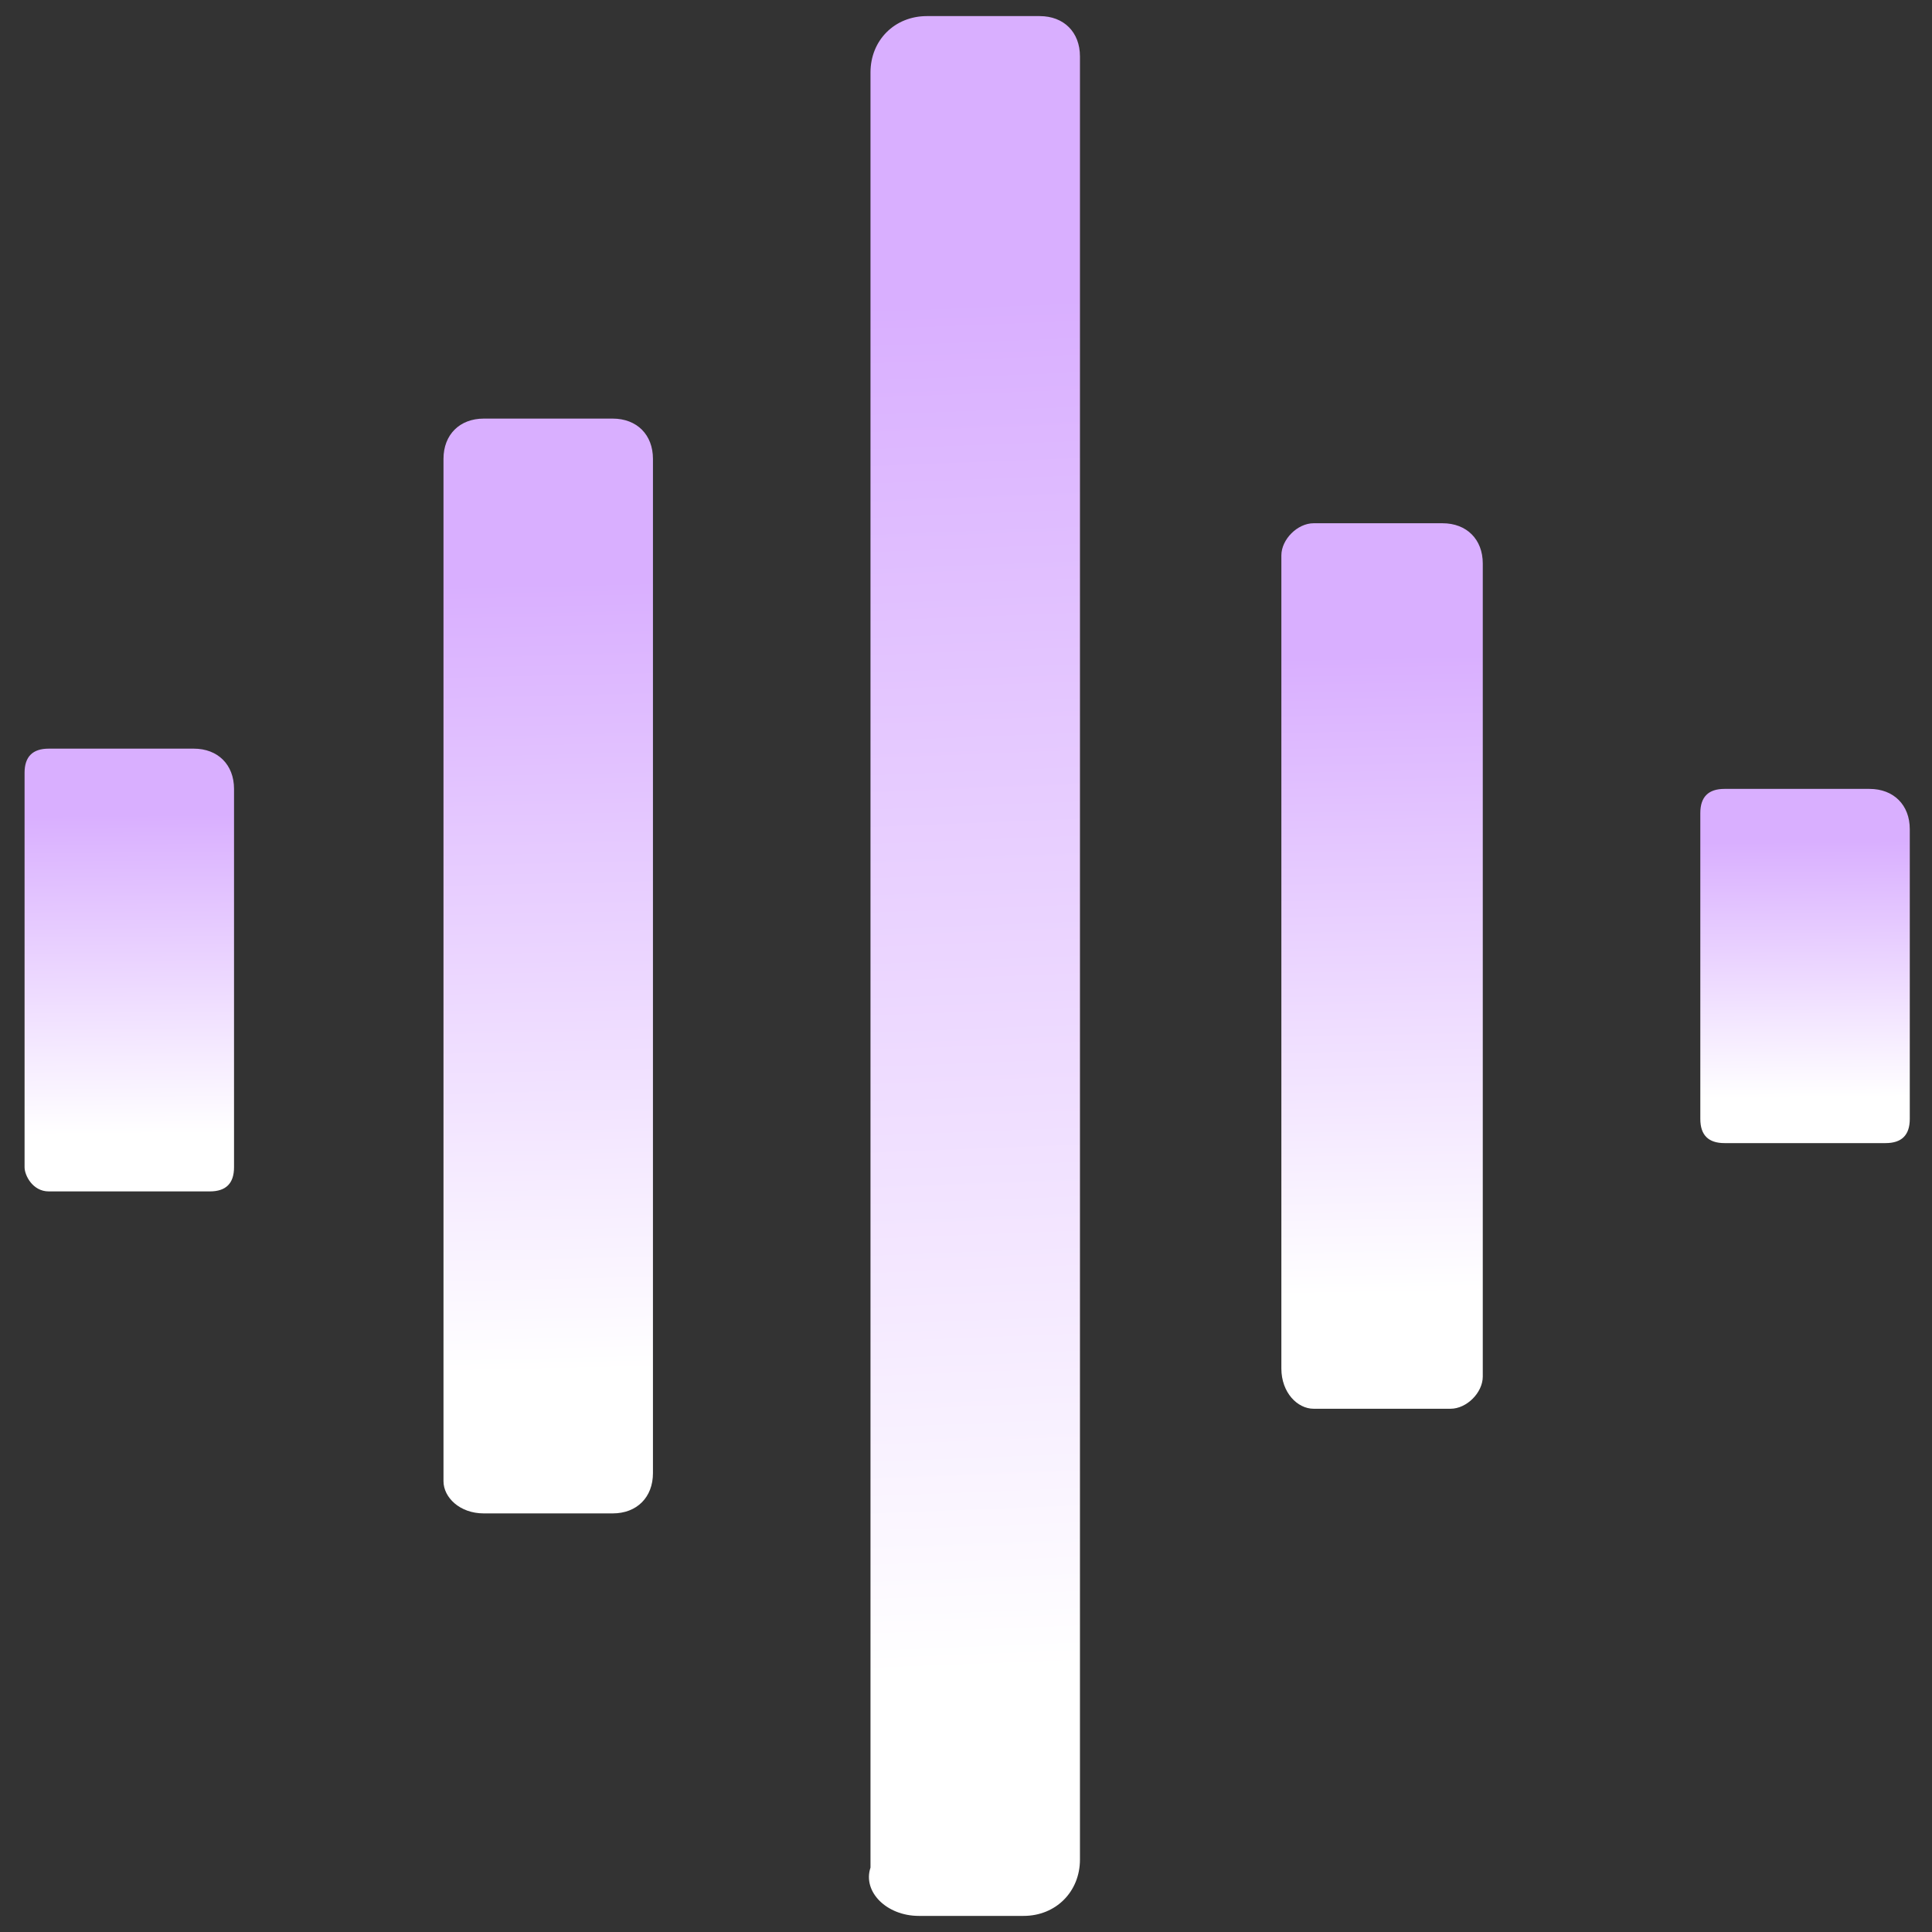 <svg width="60" height="60" viewBox="0 0 60 60" fill="none" xmlns="http://www.w3.org/2000/svg">
<rect x="0" y="0" width="60" height="60" fill="#333333" stroke="none"/>
<path d="M53.555 35.5H58.559C59.06 35.5 59.31 35.25 59.31 34.75V25.75C59.31 25 58.809 24.5 58.059 24.5H53.555C53.055 24.5 52.805 24.75 52.805 25.25V34.75C52.805 35.25 53.055 35.5 53.555 35.5Z" fill="url(#paint0_linear_2297_7496)"/>
<path d="M40.795 43.75H45.048C45.549 43.75 46.049 43.25 46.049 42.75V17.5C46.049 16.75 45.549 16.25 44.798 16.25H40.795C40.295 16.25 39.794 16.75 39.794 17.25V42.5C39.794 43.25 40.295 43.75 40.795 43.75Z" fill="url(#paint1_linear_2297_7496)"/>
<path d="M28.535 59.5H31.788C32.788 59.5 33.539 58.75 33.539 57.75V1.75C33.539 1 33.039 0.5 32.288 0.5H28.785C27.785 0.5 27.034 1.25 27.034 2.25V58C26.784 58.75 27.534 59.5 28.535 59.5Z" fill="url(#paint2_linear_2297_7496)"/>
<path d="M15.024 47H19.027C19.778 47 20.278 46.5 20.278 45.75V14.25C20.278 13.5 19.778 13 19.027 13H15.024C14.274 13 13.773 13.5 13.773 14.25V46C13.773 46.5 14.274 47 15.024 47Z" fill="url(#paint3_linear_2297_7496)"/>
<path d="M1.513 37H6.517C7.018 37 7.268 36.75 7.268 36.25V24.5C7.268 23.75 6.768 23.25 6.017 23.25H1.513C1.013 23.25 0.763 23.5 0.763 24V36.25C0.763 36.5 1.013 37 1.513 37Z" fill="url(#paint4_linear_2297_7496)"/>
<defs>
<linearGradient id="paint0_linear_2297_7496" x1="54.824" y1="26.148" x2="54.882" y2="34.099" gradientUnits="userSpaceOnUse">
<stop stop-color="#D9AFFF"/>
<stop offset="1" stop-color="white"/>
</linearGradient>
<linearGradient id="paint1_linear_2297_7496" x1="41.736" y1="20.37" x2="42.113" y2="40.24" gradientUnits="userSpaceOnUse">
<stop stop-color="#D9AFFF"/>
<stop offset="1" stop-color="white"/>
</linearGradient>
<linearGradient id="paint2_linear_2297_7496" x1="29.02" y1="9.339" x2="30.676" y2="51.922" gradientUnits="userSpaceOnUse">
<stop stop-color="#D9AFFF"/>
<stop offset="1" stop-color="white"/>
</linearGradient>
<linearGradient id="paint3_linear_2297_7496" x1="15.793" y1="18.093" x2="16.347" y2="42.657" gradientUnits="userSpaceOnUse">
<stop stop-color="#D9AFFF"/>
<stop offset="1" stop-color="white"/>
</linearGradient>
<linearGradient id="paint4_linear_2297_7496" x1="2.782" y1="25.31" x2="2.873" y2="35.248" gradientUnits="userSpaceOnUse">
<stop stop-color="#D9AFFF"/>
<stop offset="1" stop-color="white"/>
</linearGradient>
</defs>
</svg>

